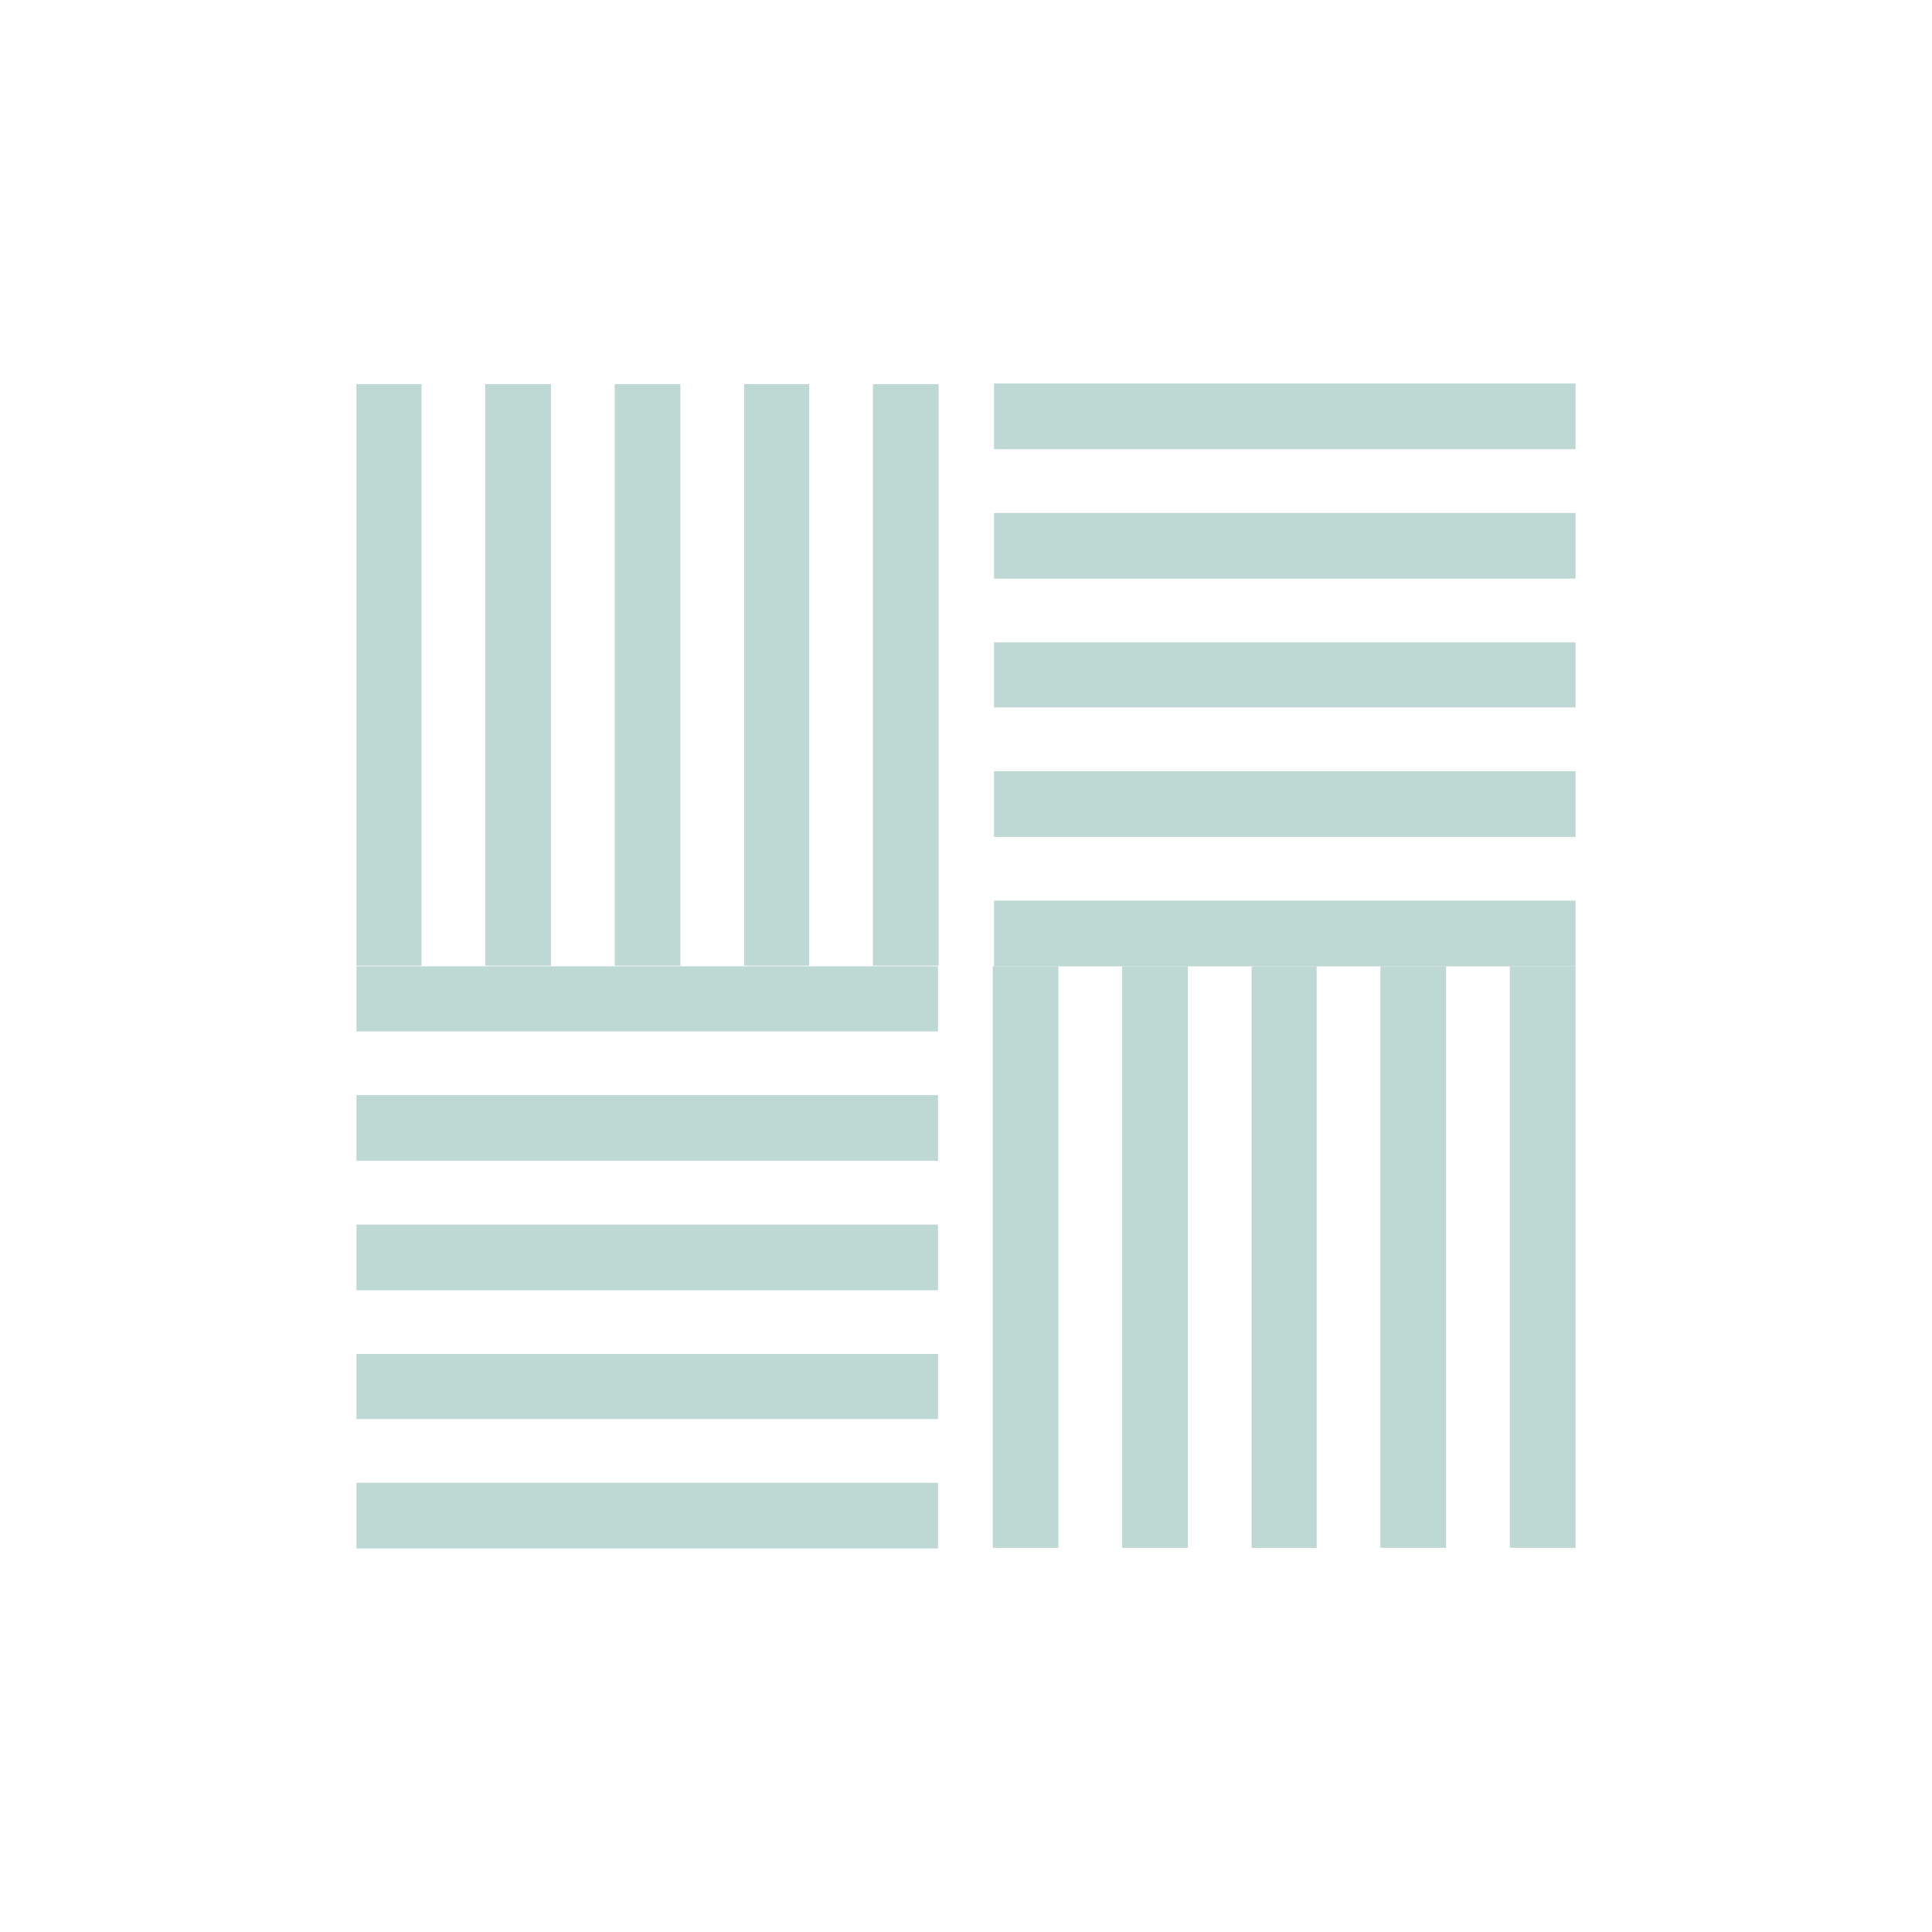 <svg width="150" height="150" xmlns="http://www.w3.org/2000/svg" xmlns:xlink="http://www.w3.org/1999/xlink" preserveAspectRatio="none">
 <defs>
  <g id="Layer0_0_MEMBER_0_FILL">
   <path id="svg_1" d="m105.35,135.5l-5.05,0l0,45.15l5.05,0l0,-45.15z" fill="#BED8D4"/>
  </g>
  <g id="Layer0_0_MEMBER_1_FILL">
   <path id="svg_2" d="m115.4,135.5l-5.1,0l0,45.15l5.1,0l0,-45.15z" fill="#BED8D4"/>
  </g>
  <g id="Layer0_0_MEMBER_2_FILL">
   <path id="svg_3" d="m120.35,135.5l0,45.15l5.1,0l0,-45.15l-5.1,0z" fill="#BED8D4"/>
  </g>
  <g id="Layer0_0_MEMBER_3_FILL">
   <path id="svg_4" d="m135.45,135.5l-5.05,0l0,45.15l5.05,0l0,-45.15z" fill="#BED8D4"/>
  </g>
  <g id="Layer0_0_MEMBER_4_FILL">
   <path id="svg_5" d="m145.5,135.5l-5.1,0l0,45.15l5.1,0l0,-45.15z" fill="#BED8D4"/>
  </g>
  <g id="Layer0_0_MEMBER_5_FILL">
   <path id="svg_6" d="m194.95,180.7l0,-5.1l-45.15,0l0,5.1l45.15,0z" fill="#BED8D4"/>
  </g>
  <g id="Layer0_0_MEMBER_6_FILL">
   <path id="svg_7" d="m194.95,170.65l0,-5.1l-45.15,0l0,5.1l45.15,0z" fill="#BED8D4"/>
  </g>
  <g id="Layer0_0_MEMBER_7_FILL">
   <path id="svg_8" d="m194.95,160.6l0,-5.05l-45.15,0l0,5.05l45.15,0z" fill="#BED8D4"/>
  </g>
  <g id="Layer0_0_MEMBER_8_FILL">
   <path id="svg_9" d="m194.95,150.6l0,-5.1l-45.15,0l0,5.1l45.15,0z" fill="#BED8D4"/>
  </g>
  <g id="Layer0_0_MEMBER_9_FILL">
   <path id="svg_10" d="m194.95,140.55l0,-5.1l-45.15,0l0,5.1l45.15,0z" fill="#BED8D4"/>
  </g>
  <g id="Layer0_0_MEMBER_10_FILL">
   <path id="svg_11" d="m194.95,180.7l-5.1,0l0,45.15l5.1,0l0,-45.15z" fill="#BED8D4"/>
  </g>
  <g id="Layer0_0_MEMBER_11_FILL">
   <path id="svg_12" d="m184.9,180.7l-5.1,0l0,45.15l5.1,0l0,-45.15z" fill="#BED8D4"/>
  </g>
  <g id="Layer0_0_MEMBER_12_FILL">
   <path id="svg_13" d="m174.85,180.7l-5.05,0l0,45.15l5.05,0l0,-45.15z" fill="#BED8D4"/>
  </g>
  <g id="Layer0_0_MEMBER_13_FILL">
   <path id="svg_14" d="m164.85,225.85l0,-45.15l-5.1,0l0,45.15l5.1,0z" fill="#BED8D4"/>
  </g>
  <g id="Layer0_0_MEMBER_14_FILL">
   <path id="svg_15" d="m154.8,180.7l-5.1,0l0,45.15l5.1,0l0,-45.15z" fill="#BED8D4"/>
  </g>
  <g id="Layer0_0_MEMBER_15_FILL">
   <path id="svg_16" d="m145.45,225.9l0,-5.1l-45.15,0l0,5.1l45.15,0z" fill="#BED8D4"/>
  </g>
  <g id="Layer0_0_MEMBER_16_FILL">
   <path id="svg_17" d="m145.45,215.85l0,-5.05l-45.15,0l0,5.05l45.15,0z" fill="#BED8D4"/>
  </g>
  <g id="Layer0_0_MEMBER_17_FILL">
   <path id="svg_18" d="m145.45,205.85l0,-5.1l-45.15,0l0,5.1l45.15,0z" fill="#BED8D4"/>
  </g>
  <g id="Layer0_0_MEMBER_18_FILL">
   <path id="svg_19" d="m100.3,190.7l0,5.1l45.15,0l0,-5.1l-45.15,0z" fill="#BED8D4"/>
  </g>
  <g id="Layer0_0_MEMBER_19_FILL">
   <path id="svg_20" d="m100.3,180.7l0,5.05l45.15,0l0,-5.05l-45.15,0z" fill="#BED8D4"/>
  </g>
 </defs>
 <g>
  <title>background</title>
  <rect fill="none" id="canvas_background" height="152" width="152" y="-1" x="-1"/>
 </g>
 <g>
  <title>Layer 1</title>
  <g id="svg_61">
   <g id="svg_21">
    <use y="-105.675" x="-72.625" id="svg_22" xlink:href="#Layer0_0_MEMBER_0_FILL"/>
   </g>
   <g id="svg_23">
    <use y="-105.675" x="-72.625" id="svg_24" xlink:href="#Layer0_0_MEMBER_1_FILL"/>
   </g>
   <g id="svg_25">
    <use y="-105.675" x="-72.625" id="svg_26" xlink:href="#Layer0_0_MEMBER_2_FILL"/>
   </g>
   <g id="svg_27">
    <use y="-105.675" x="-72.625" id="svg_28" xlink:href="#Layer0_0_MEMBER_3_FILL"/>
   </g>
   <g id="svg_29">
    <use y="-105.675" x="-72.625" id="svg_30" xlink:href="#Layer0_0_MEMBER_4_FILL"/>
   </g>
   <g id="svg_31">
    <use y="-105.675" x="-72.625" id="svg_32" xlink:href="#Layer0_0_MEMBER_5_FILL"/>
   </g>
   <g id="svg_33">
    <use y="-105.675" x="-72.625" id="svg_34" xlink:href="#Layer0_0_MEMBER_6_FILL"/>
   </g>
   <g id="svg_35">
    <use y="-105.675" x="-72.625" id="svg_36" xlink:href="#Layer0_0_MEMBER_7_FILL"/>
   </g>
   <g id="svg_37">
    <use y="-105.675" x="-72.625" id="svg_38" xlink:href="#Layer0_0_MEMBER_8_FILL"/>
   </g>
   <g id="svg_39">
    <use y="-105.675" x="-72.625" id="svg_40" xlink:href="#Layer0_0_MEMBER_9_FILL"/>
   </g>
   <g id="svg_41">
    <use y="-105.675" x="-72.625" id="svg_42" xlink:href="#Layer0_0_MEMBER_10_FILL"/>
   </g>
   <g id="svg_43">
    <use y="-105.675" x="-72.625" id="svg_44" xlink:href="#Layer0_0_MEMBER_11_FILL"/>
   </g>
   <g id="svg_45">
    <use y="-105.675" x="-72.625" id="svg_46" xlink:href="#Layer0_0_MEMBER_12_FILL"/>
   </g>
   <g id="svg_47">
    <use y="-105.675" x="-72.625" id="svg_48" xlink:href="#Layer0_0_MEMBER_13_FILL"/>
   </g>
   <g id="svg_49">
    <use y="-105.675" x="-72.625" id="svg_50" xlink:href="#Layer0_0_MEMBER_14_FILL"/>
   </g>
   <g id="svg_51">
    <use y="-105.675" x="-72.625" id="svg_52" xlink:href="#Layer0_0_MEMBER_15_FILL"/>
   </g>
   <g id="svg_53">
    <use y="-105.675" x="-72.625" id="svg_54" xlink:href="#Layer0_0_MEMBER_16_FILL"/>
   </g>
   <g id="svg_55">
    <use y="-105.675" x="-72.625" id="svg_56" xlink:href="#Layer0_0_MEMBER_17_FILL"/>
   </g>
   <g id="svg_57">
    <use y="-105.675" x="-72.625" id="svg_58" xlink:href="#Layer0_0_MEMBER_18_FILL"/>
   </g>
   <g id="svg_59">
    <use y="-105.675" x="-72.625" id="svg_60" xlink:href="#Layer0_0_MEMBER_19_FILL"/>
   </g>
  </g>
 </g>
</svg>